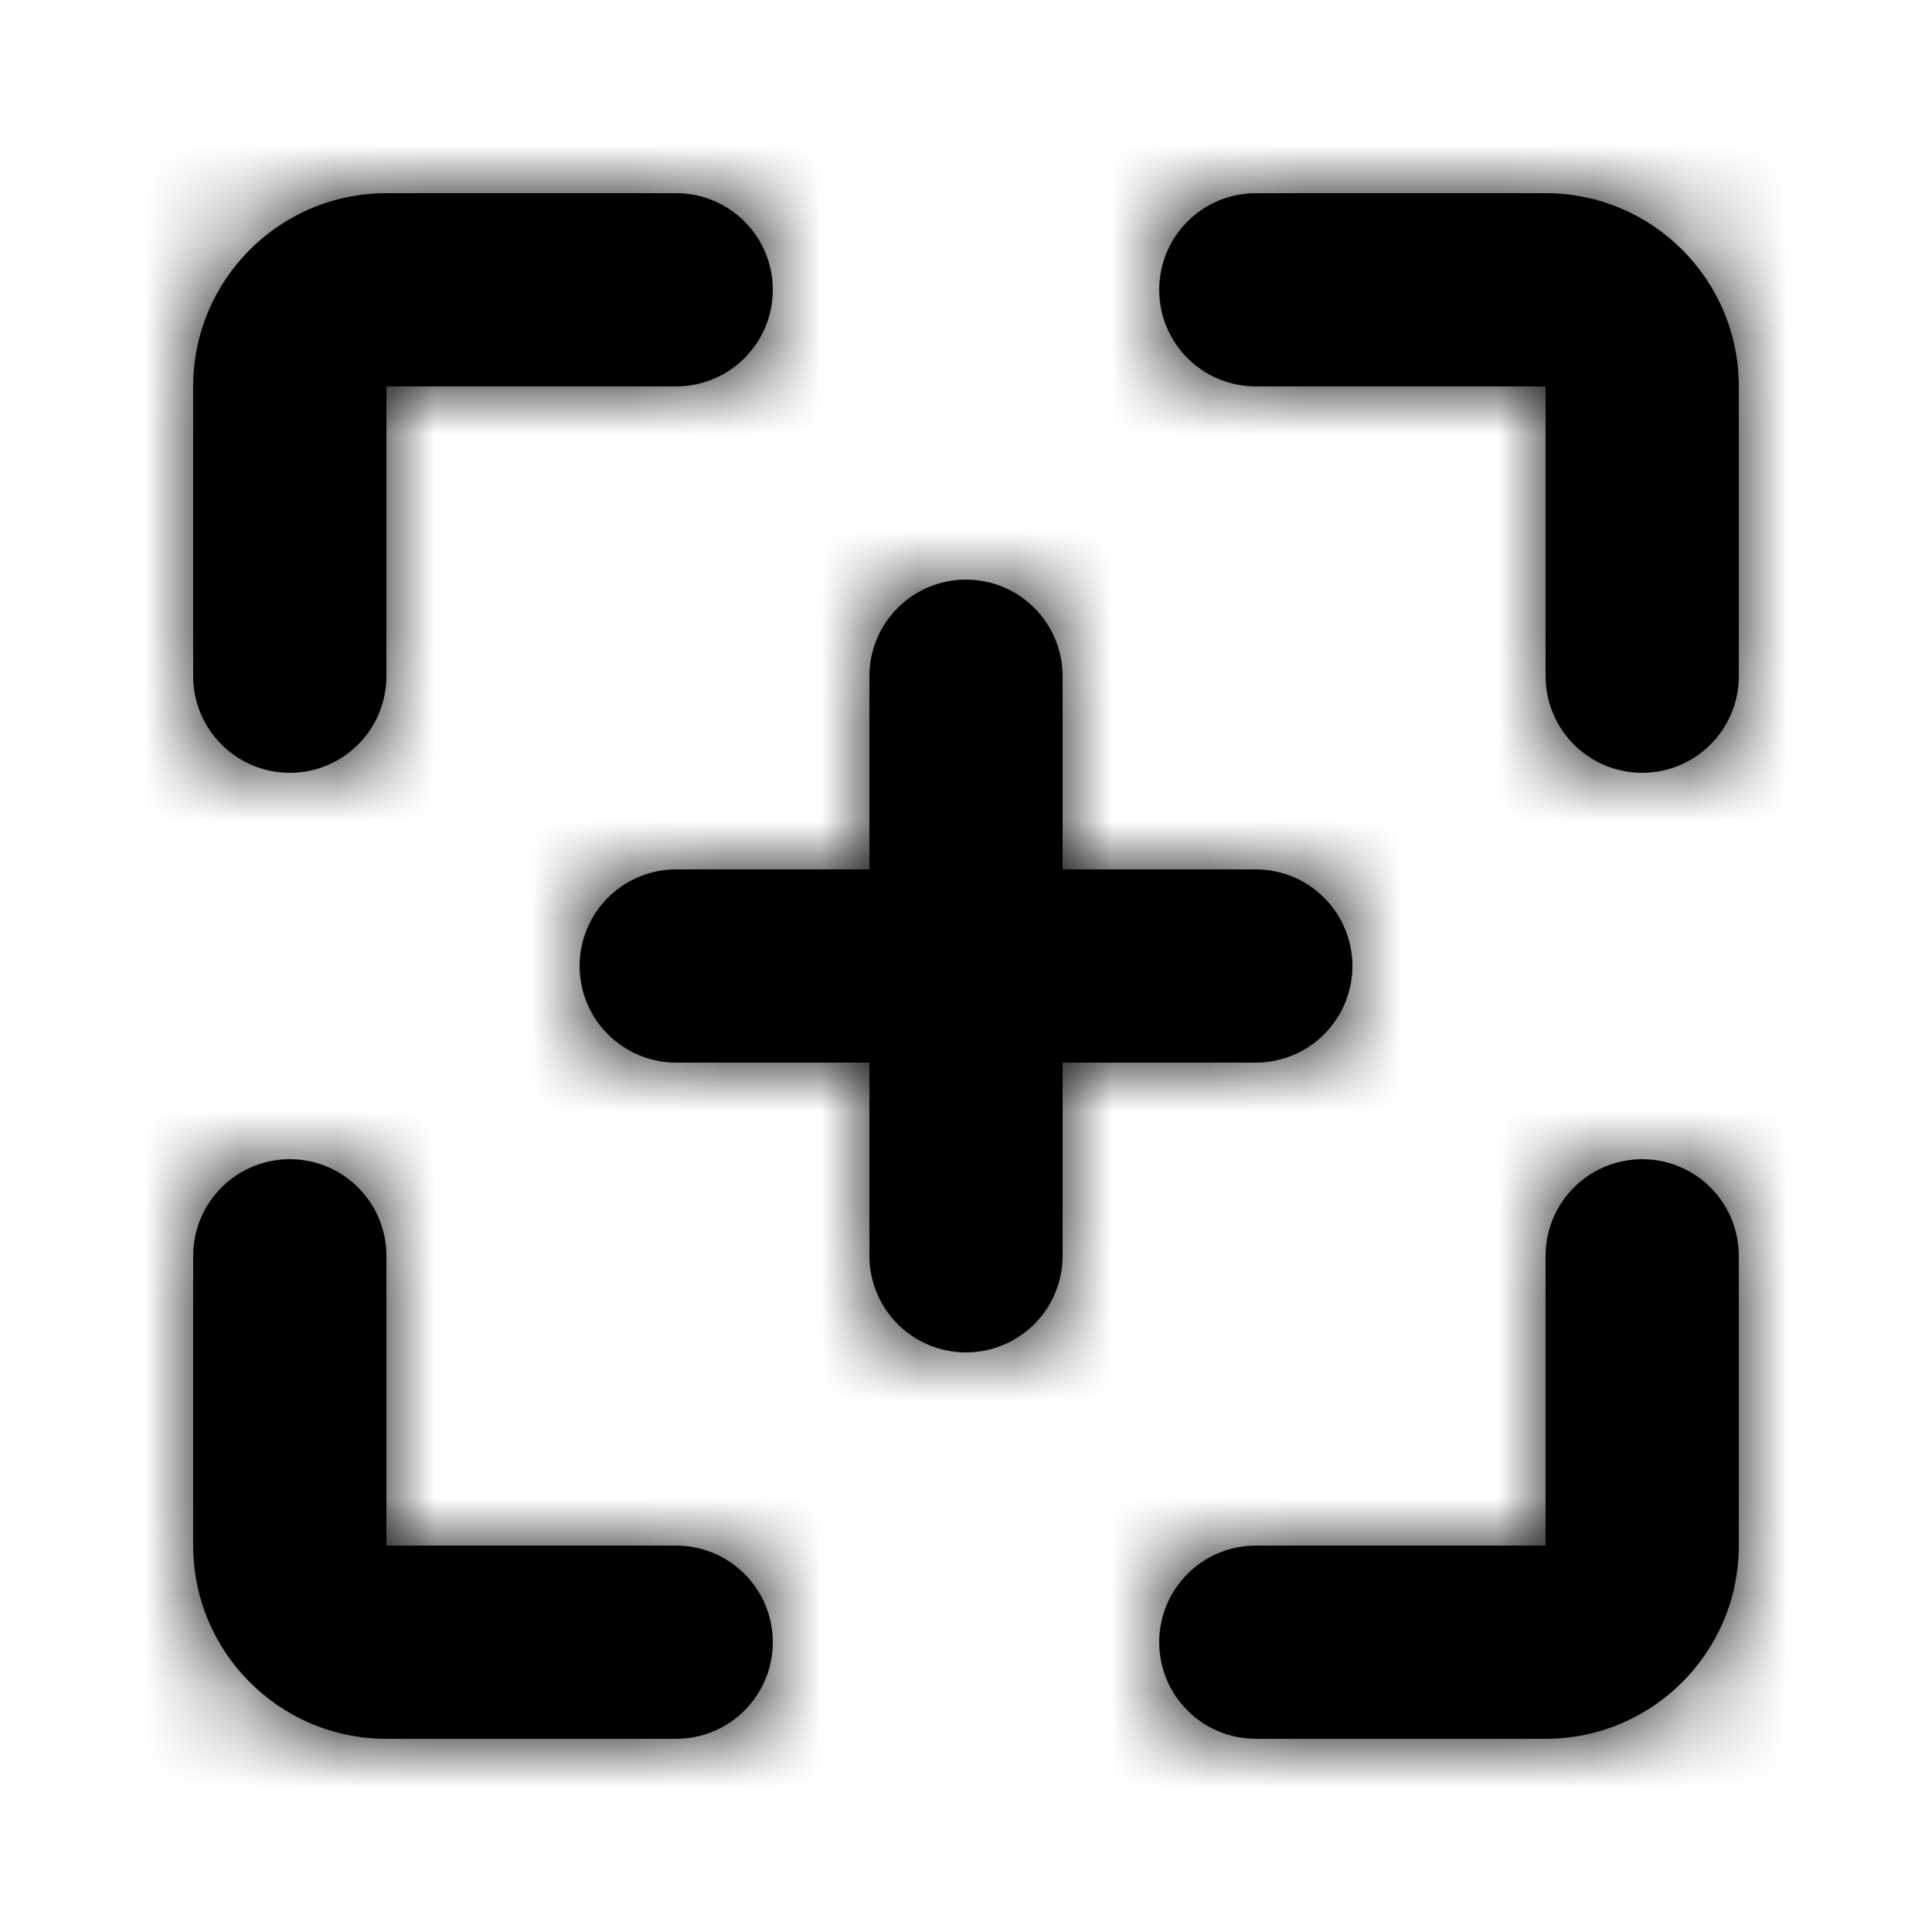 <?xml version="1.0" encoding="UTF-8"?>
<svg width="20px" height="20px" viewBox="0 0 20 20" version="1.1" xmlns="http://www.w3.org/2000/svg" xmlns:xlink="http://www.w3.org/1999/xlink">
    <!-- Generator: Sketch 53.2 (72643) - https://sketchapp.com -->
    <title>icon/capture-20</title>
    <desc>Created with Sketch.</desc>
    <defs>
        <path d="M13,4 C12.448,4 12,3.552 12,3 C12,2.448 12.448,2 13,2 L16,2 C17.105,2 18,2.895 18,4 L18,7 C18,7.552 17.552,8 17,8 C16.448,8 16,7.552 16,7 L16,4 L13,4 Z M16,13 C16,12.448 16.448,12 17,12 C17.552,12 18,12.448 18,13 L18,16 C18,17.105 17.105,18 16,18 L13,18 C12.448,18 12,17.552 12,17 C12,16.448 12.448,16 13,16 L16,16 L16,13 Z M7,16 C7.552,16 8,16.448 8,17 C8,17.552 7.552,18 7,18 L4,18 C2.895,18 2,17.105 2,16 L2,13 C2,12.448 2.448,12 3,12 C3.552,12 4,12.448 4,13 L4,16 L7,16 Z M4,7 C4,7.552 3.552,8 3,8 C2.448,8 2,7.552 2,7 L2,4 C2,2.895 2.895,2 4,2 L7,2 C7.552,2 8,2.448 8,3 C8,3.552 7.552,4 7,4 L4,4 L4,7 Z M11,9 L13,9 C13.552,9 14,9.448 14,10 C14,10.552 13.552,11 13,11 L11,11 L11,13 C11,13.552 10.552,14 10,14 C9.448,14 9,13.552 9,13 L9,11 L7,11 C6.448,11 6,10.552 6,10 C6,9.448 6.448,9 7,9 L9,9 L9,7 C9,6.448 9.448,6 10,6 C10.552,6 11,6.448 11,7 L11,9 Z" id="path-1"></path>
    </defs>
    <g id="icon/capture-20" stroke="none" stroke-width="1" fill-rule="evenodd">
        <mask id="mask-2" fill="white">
            <use xlink:href="#path-1"></use>
        </mask>
        <use id="Rectangle-2" xlink:href="#path-1"></use>
        <g id="colour/@black" mask="url(#mask-2)">
            <rect id="Fill" x="0" y="0" width="20" height="20"></rect>
        </g>
    </g>
</svg>
